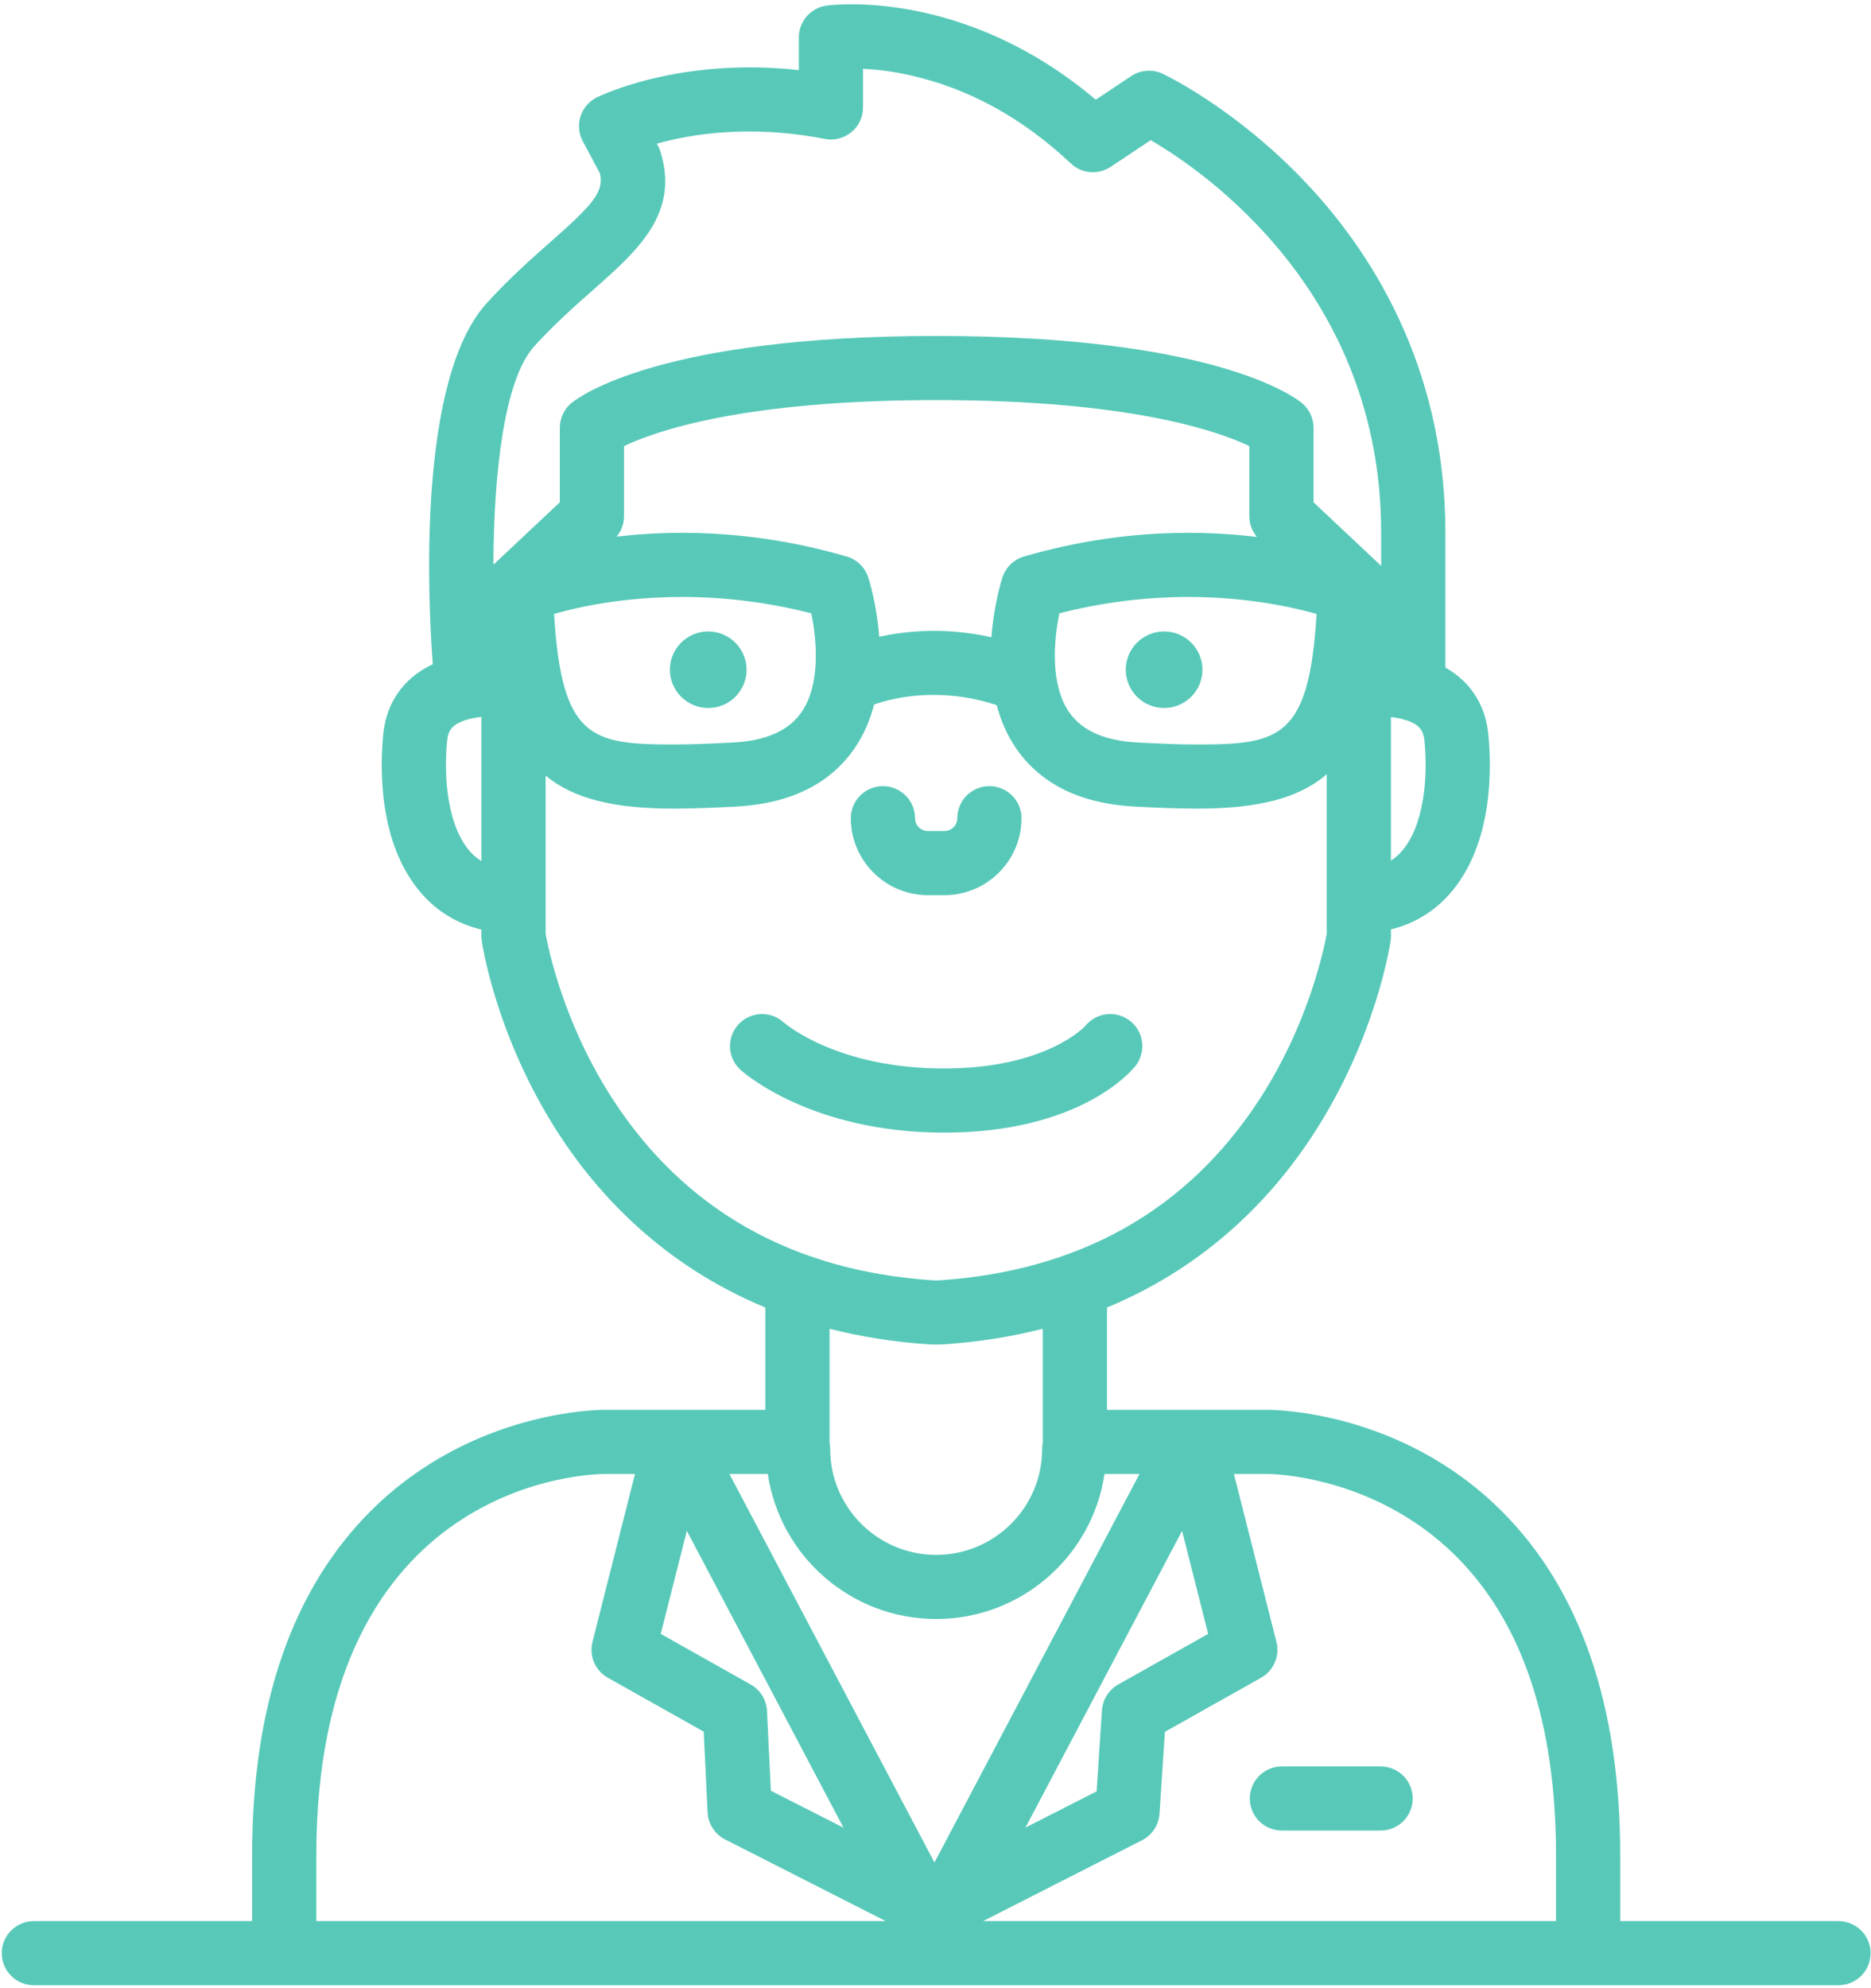 <?xml version="1.0" encoding="UTF-8" standalone="no"?>
<svg width="144px" height="153px" viewBox="0 0 144 153" version="1.1" xmlns="http://www.w3.org/2000/svg" xmlns:xlink="http://www.w3.org/1999/xlink">
    <!-- Generator: Sketch 3.6.1 (26313) - http://www.bohemiancoding.com/sketch -->
    <title>people</title>
    <desc>Created with Sketch.</desc>
    <defs></defs>
    <g id="Page-1" stroke="none" stroke-width="1" fill="none" fill-rule="evenodd">
        <g id="UX-Portfolio" transform="translate(-271, -1492)" fill="#58C9B9">
            <g id="Service" transform="translate(185, 1341)">
                <g id="User-Resarch" transform="translate(0, 151)">
                    <g id="people" transform="translate(86, 0)">
                        <g id="Capa_1">
                            <g id="Group">
                                <path d="M141.497,147.838 L124.699,147.838 L124.699,142.781 C124.699,131.202 121.607,122.264 115.507,116.217 C107.735,108.512 97.971,108.5 97.579,108.494 L85.199,108.494 L85.199,100.618 C93.107,97.346 98.107,91.898 101.154,87.174 C105.91,79.801 106.983,72.705 107.026,72.406 C107.043,72.289 107.052,72.171 107.052,72.052 L107.052,71.524 C108.788,71.096 110.298,70.202 111.497,68.876 C114.996,65.008 114.793,58.905 114.543,56.46 C114.353,54.6 113.51,53.039 112.105,51.945 C111.829,51.731 111.54,51.541 111.243,51.374 L111.243,40.98 C111.243,28.036 105.342,19.13 100.391,13.938 C95.05,8.336 89.712,5.783 89.487,5.677 C88.703,5.308 87.782,5.376 87.061,5.856 L84.334,7.672 C74.167,-0.926 64.054,0.371 63.608,0.433 C62.388,0.604 61.481,1.646 61.481,2.877 L61.481,5.395 C52.316,4.383 46.208,7.359 45.927,7.499 C45.331,7.797 44.88,8.323 44.678,8.957 C44.475,9.592 44.538,10.281 44.852,10.868 L46.165,13.327 C46.513,14.763 45.632,15.737 42.387,18.601 C40.899,19.916 39.211,21.405 37.464,23.324 C32.115,29.2 32.931,46.064 33.309,51.115 C32.832,51.338 32.369,51.611 31.938,51.946 C30.533,53.039 29.69,54.6 29.501,56.461 C29.251,58.905 29.048,65.009 32.547,68.877 C33.759,70.217 35.29,71.115 37.051,71.537 L37.051,72.052 C37.051,72.171 37.059,72.289 37.076,72.407 C37.119,72.705 38.192,79.801 42.948,87.175 C45.995,91.898 50.995,97.346 58.903,100.618 L58.903,108.494 L46.54,108.494 C46.117,108.494 36.368,108.511 28.594,116.217 C22.495,122.264 19.403,131.202 19.403,142.781 L19.403,147.838 L2.606,147.838 C1.24,147.838 0.134,148.943 0.134,150.306 C0.134,151.668 1.24,152.773 2.606,152.773 L141.497,152.773 C142.862,152.773 143.968,151.668 143.968,150.306 C143.968,148.943 142.862,147.838 141.497,147.838 L141.497,147.838 Z M97.597,113.43 L97.6,113.43 C97.795,113.43 105.742,113.491 112.025,119.72 C117.155,124.806 119.757,132.565 119.757,142.782 L119.757,147.838 L75.662,147.838 L87.896,141.616 C88.672,141.221 89.183,140.447 89.24,139.579 L89.655,133.273 L97.057,129.11 C98.029,128.563 98.514,127.434 98.241,126.354 L94.967,113.43 L97.597,113.43 L97.597,113.43 Z M52.862,117.807 L64.919,140.648 L59.327,137.805 L59.031,131.659 C58.99,130.811 58.516,130.044 57.775,129.628 L50.854,125.735 L52.862,117.807 L52.862,117.807 Z M92.985,125.735 L86.064,129.628 C85.337,130.037 84.866,130.784 84.811,131.616 L84.4,137.855 L78.926,140.639 L90.977,117.807 L92.985,125.735 L92.985,125.735 Z M78.808,42.828 C78.025,43.057 77.406,43.656 77.153,44.43 C77.101,44.588 76.489,46.509 76.303,49.039 C72.842,48.263 69.831,48.53 67.668,49.002 C67.48,46.49 66.873,44.587 66.822,44.43 C66.569,43.656 65.949,43.057 65.167,42.828 C61.026,41.618 56.766,41.004 52.504,41.004 C50.667,41.004 48.976,41.119 47.457,41.296 C47.823,40.855 48.029,40.299 48.029,39.72 L48.029,34.331 C50.312,33.229 57.066,30.789 72.091,30.789 C87.116,30.789 93.869,33.229 96.152,34.331 L96.152,39.72 C96.152,40.31 96.365,40.878 96.745,41.322 C95.169,41.131 93.4,41.004 91.47,41.004 C87.209,41.004 82.949,41.618 78.808,42.828 L78.808,42.828 Z M52.504,45.94 C55.838,45.94 59.174,46.363 62.44,47.199 C62.872,49.265 63.163,52.67 61.693,54.799 C60.698,56.239 58.959,57.006 56.377,57.142 C54.426,57.245 53.02,57.291 51.817,57.291 C45.488,57.291 43.222,56.81 42.644,47.242 C44.542,46.701 48.009,45.94 52.504,45.94 L52.504,45.94 Z M81.534,47.199 C84.8,46.363 88.136,45.94 91.47,45.94 C95.929,45.94 99.419,46.706 101.33,47.247 C100.752,56.81 98.485,57.291 92.157,57.291 C90.954,57.291 89.548,57.245 87.597,57.142 C85.015,57.005 83.276,56.239 82.281,54.798 C80.81,52.669 81.103,49.262 81.534,47.199 L81.534,47.199 Z M107.829,65.569 C107.591,65.831 107.332,66.048 107.052,66.229 L107.052,55.175 C107.324,55.207 107.597,55.251 107.857,55.314 C107.998,55.37 108.146,55.415 108.299,55.444 C108.594,55.547 108.86,55.676 109.073,55.843 C109.309,56.028 109.559,56.306 109.627,56.961 C109.92,59.837 109.602,63.609 107.829,65.569 L107.829,65.569 Z M41.122,26.644 C42.688,24.925 44.268,23.529 45.662,22.299 C49.076,19.284 52.302,16.437 50.834,11.677 C50.788,11.526 50.727,11.381 50.653,11.242 L50.553,11.055 C53.159,10.326 57.721,9.562 63.476,10.691 C64.201,10.832 64.952,10.644 65.522,10.175 C66.093,9.706 66.423,9.007 66.423,8.27 L66.423,5.291 C67.378,5.339 68.61,5.473 70.025,5.788 C74.539,6.794 78.707,9.079 82.414,12.579 C83.251,13.369 84.524,13.477 85.483,12.839 L88.565,10.788 C92.715,13.205 106.3,22.532 106.3,40.981 L106.3,43.546 C106.297,43.544 106.295,43.541 106.292,43.538 L101.095,38.655 L101.095,32.915 C101.095,32.175 100.762,31.474 100.189,31.005 C99.543,30.478 93.271,25.854 72.091,25.854 C50.91,25.854 44.638,30.478 43.992,31.005 C43.418,31.474 43.086,32.175 43.086,32.915 L43.086,38.654 L37.975,43.455 C37.995,36.584 38.775,29.222 41.122,26.644 L41.122,26.644 Z M36.215,65.569 C34.441,63.609 34.124,59.837 34.417,56.962 C34.485,56.306 34.735,56.028 34.971,55.843 C35.471,55.45 36.265,55.253 37.051,55.168 L37.051,66.266 C36.748,66.078 36.469,65.85 36.215,65.569 L36.215,65.569 Z M47.202,84.655 C43.335,78.729 42.171,72.862 41.993,71.851 L41.993,59.684 C44.184,61.507 47.345,62.226 51.817,62.226 C53.11,62.226 54.597,62.178 56.637,62.071 C60.806,61.85 63.881,60.339 65.777,57.579 C66.498,56.528 66.973,55.379 67.274,54.213 C68.86,53.667 72.395,52.843 76.713,54.265 C77.015,55.414 77.486,56.544 78.197,57.579 C80.092,60.339 83.167,61.85 87.336,62.071 C89.377,62.178 90.864,62.226 92.157,62.226 C92.157,62.226 92.156,62.226 92.157,62.226 C96.714,62.226 99.913,61.483 102.109,59.58 L102.109,71.85 C101.928,72.872 100.763,78.734 96.9,84.654 C91.361,93.143 83.078,97.811 72.28,98.529 L71.821,98.529 C61.024,97.811 52.741,93.143 47.202,84.655 L47.202,84.655 Z M71.581,103.46 C71.634,103.463 71.687,103.465 71.741,103.465 L72.362,103.465 C72.415,103.465 72.468,103.464 72.522,103.46 C75.323,103.279 77.892,102.857 80.256,102.253 L80.256,110.962 C80.256,110.977 80.258,110.992 80.259,111.008 C80.225,111.17 80.207,111.339 80.207,111.511 C80.207,116.002 76.548,119.655 72.051,119.655 C67.554,119.655 63.896,116.002 63.896,111.511 C63.896,111.339 63.878,111.17 63.844,111.008 C63.844,110.992 63.846,110.978 63.846,110.962 L63.846,102.253 C66.21,102.857 68.78,103.279 71.581,103.46 L71.581,103.46 Z M59.095,113.43 C60.028,119.735 65.482,124.59 72.051,124.59 C78.62,124.59 84.075,119.735 85.007,113.43 L87.7,113.43 L71.92,143.326 L56.139,113.43 L59.095,113.43 L59.095,113.43 Z M24.346,142.782 C24.346,113.768 45.609,113.43 46.523,113.43 L48.872,113.43 L45.599,126.354 C45.326,127.434 45.81,128.563 46.782,129.11 L54.16,133.259 L54.459,139.472 C54.502,140.357 55.016,141.151 55.806,141.553 L68.164,147.838 L24.346,147.838 L24.346,142.782 L24.346,142.782 Z" id="Shape"></path>
                                <ellipse id="Oval" cx="54.509" cy="51.538" rx="2.95" ry="2.945"></ellipse>
                                <ellipse id="Oval" cx="89.594" cy="51.538" rx="2.95" ry="2.945"></ellipse>
                                <path d="M71.414,68.887 L72.688,68.887 C75.959,68.887 78.62,66.23 78.62,62.965 C78.62,61.602 77.514,60.497 76.148,60.497 C74.783,60.497 73.677,61.602 73.677,62.965 C73.677,63.509 73.233,63.952 72.688,63.952 L71.414,63.952 C70.869,63.952 70.426,63.509 70.426,62.965 C70.426,61.602 69.319,60.497 67.954,60.497 C66.589,60.497 65.483,61.602 65.483,62.965 C65.483,66.23 68.144,68.887 71.414,68.887 L71.414,68.887 Z" id="Shape"></path>
                                <path d="M96.189,138.403 C96.189,139.766 97.296,140.871 98.661,140.871 L106.258,140.871 C107.623,140.871 108.729,139.766 108.729,138.403 C108.729,137.04 107.623,135.935 106.258,135.935 L98.661,135.935 C97.296,135.935 96.189,137.04 96.189,138.403 L96.189,138.403 Z" id="Shape"></path>
                                <path d="M87.372,82.052 C88.229,80.991 88.062,79.438 86.999,78.582 C85.937,77.727 84.381,77.893 83.524,78.954 C83.498,78.987 80.529,82.224 72.66,82.224 C64.485,82.224 60.499,78.837 60.305,78.667 C59.296,77.762 57.743,77.838 56.828,78.84 C55.908,79.848 55.98,81.409 56.989,82.327 C57.205,82.524 62.415,87.16 72.66,87.16 C82.949,87.16 86.95,82.575 87.372,82.052 L87.372,82.052 Z" id="Shape"></path>
                            </g>
                        </g>
                    </g>
                </g>
            </g>
        </g>
    </g>
</svg>